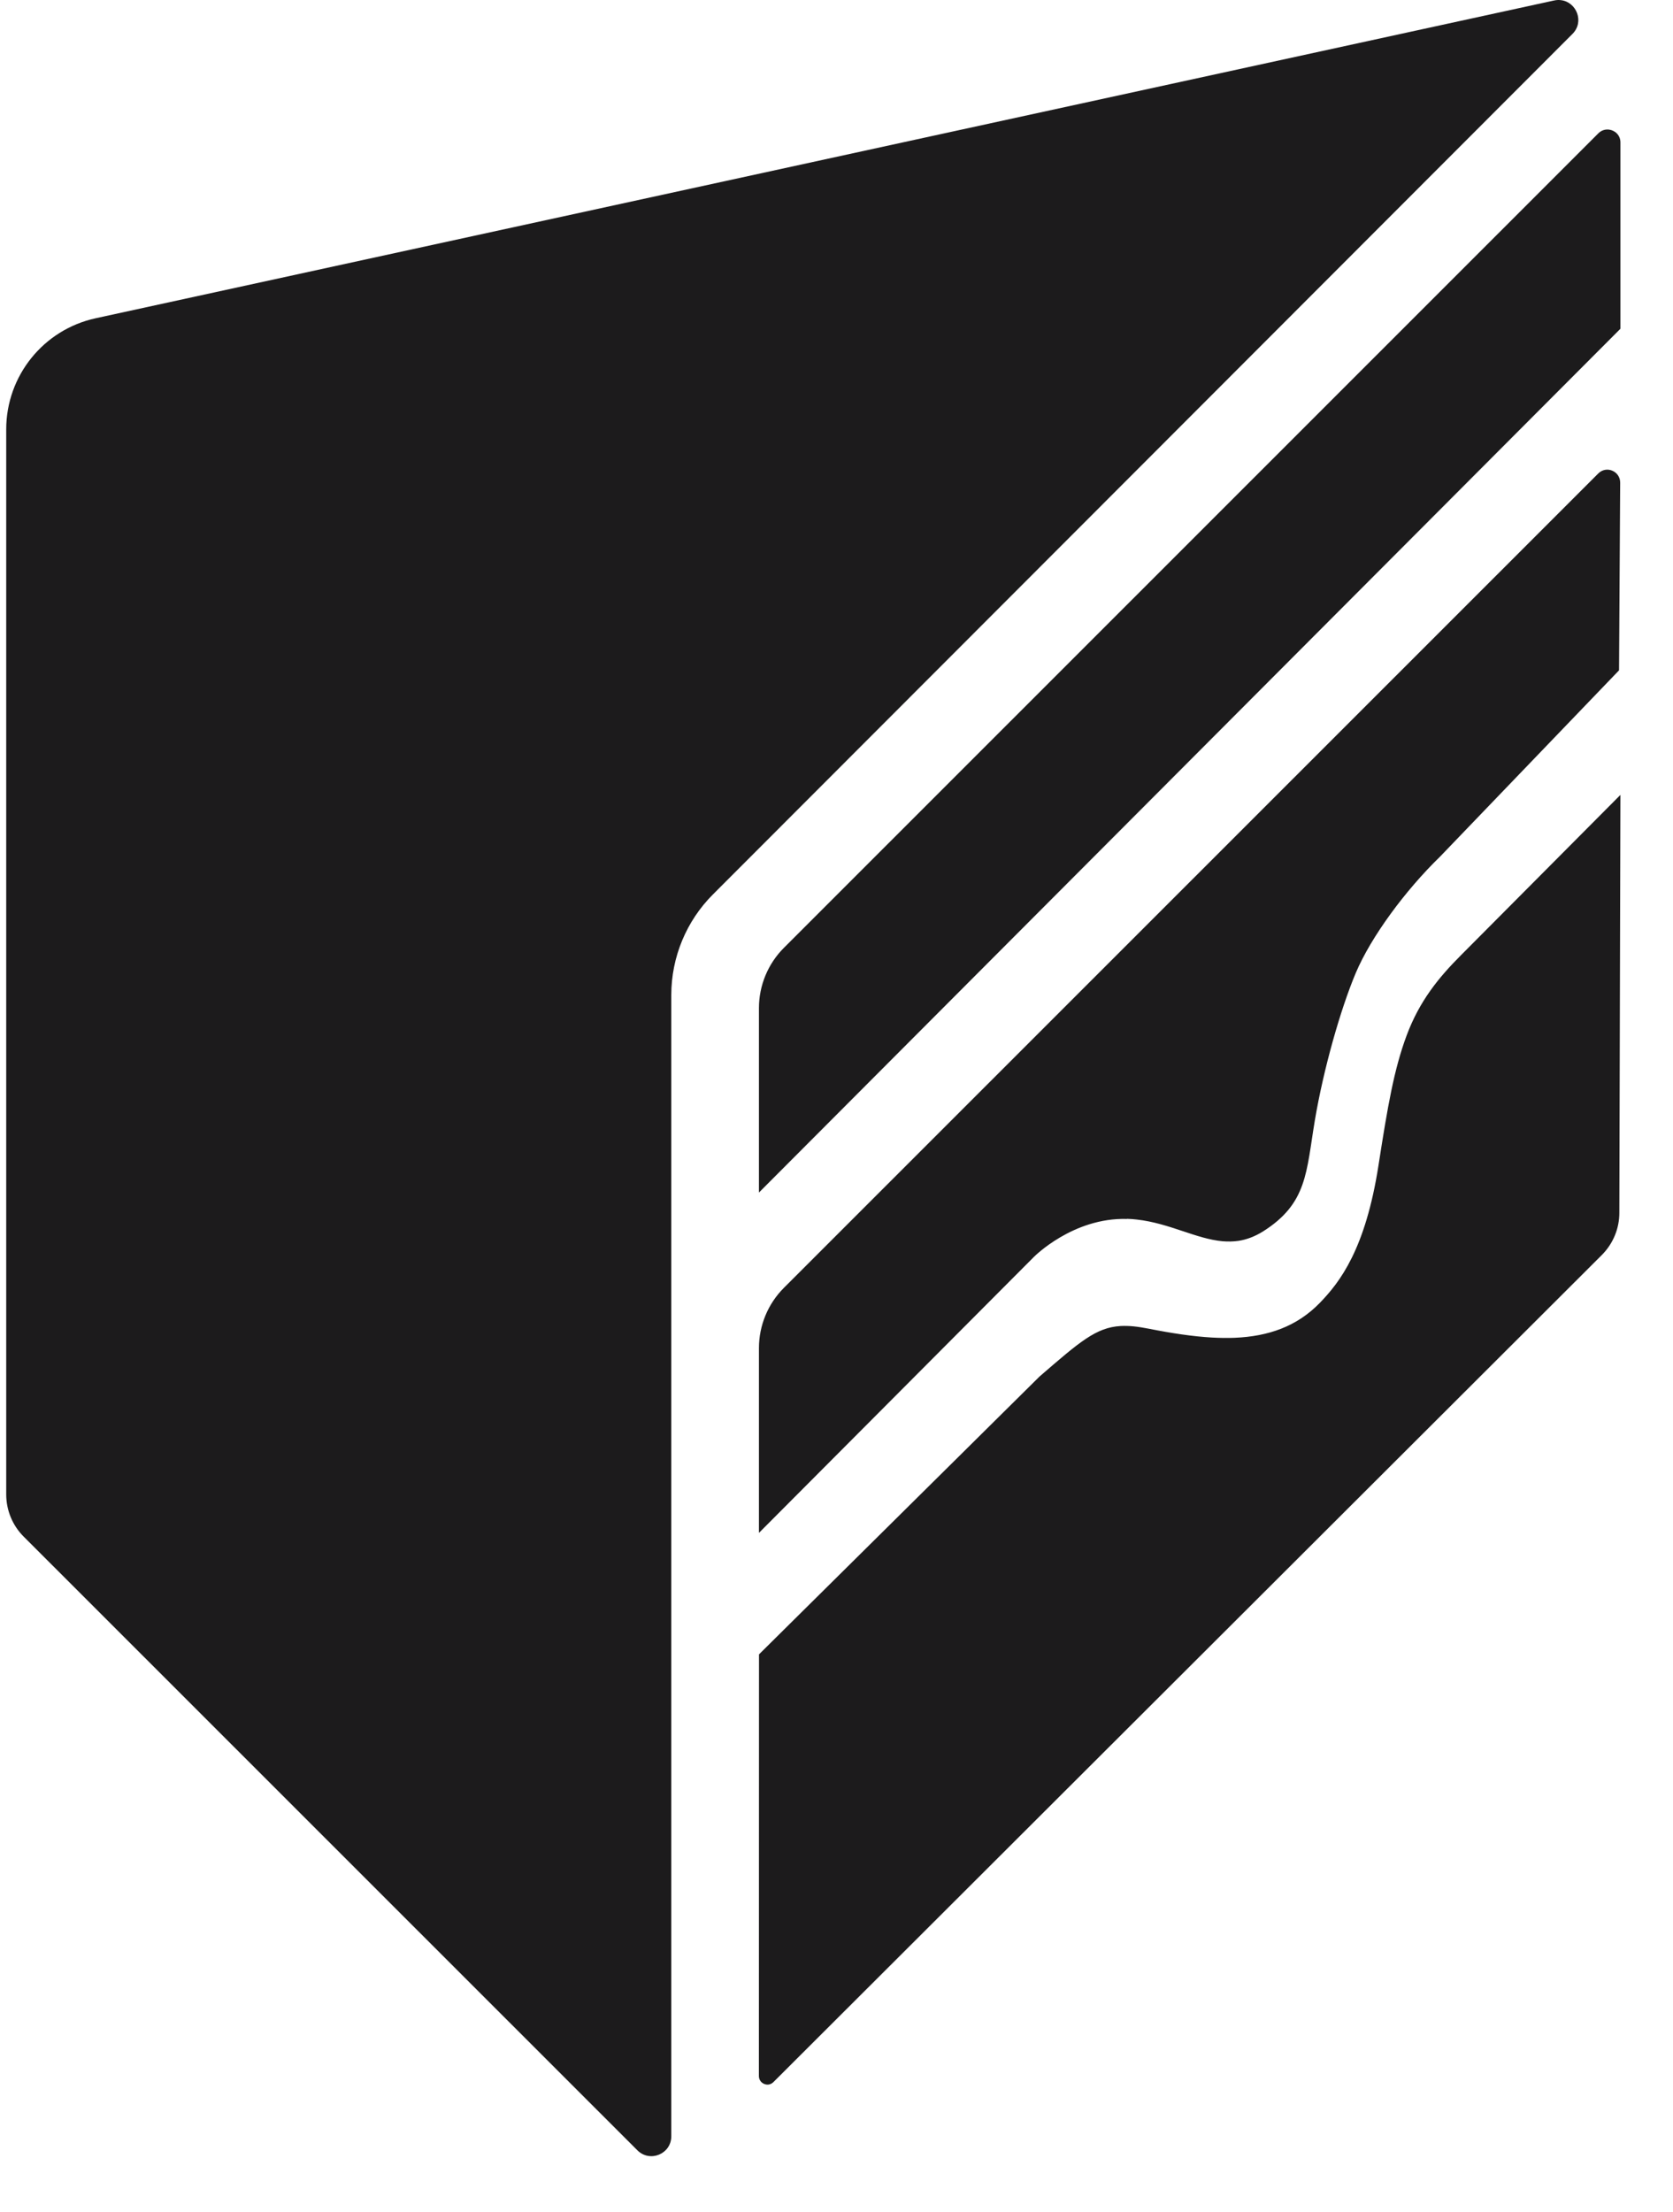 <svg width="28" height="37" viewBox="0 0 28 37" fill="none" xmlns="http://www.w3.org/2000/svg">
<path d="M26.012 0.008C26.052 -0.001 26.091 -0.002 26.128 0.003C26.383 0.035 26.522 0.363 26.317 0.568L11.933 14.962C11.487 15.407 11.236 16.013 11.235 16.642V35.737C11.235 35.886 11.146 35.997 11.03 36.045C10.972 36.069 10.908 36.077 10.845 36.066C10.781 36.055 10.72 36.025 10.667 35.972L0.396 25.706C0.208 25.518 0.104 25.264 0.104 24.999V7.183C0.104 6.288 0.727 5.514 1.602 5.324L26.011 0.008H26.012ZM27.102 20.29C27.102 20.555 26.996 20.807 26.81 20.994L12.944 34.832C12.922 34.854 12.895 34.867 12.868 34.872C12.841 34.877 12.814 34.872 12.789 34.862C12.74 34.842 12.701 34.794 12.701 34.731L12.703 27.676L17.398 23.028C18.066 22.451 18.342 22.207 18.755 22.183C18.823 22.18 18.896 22.181 18.975 22.189C19.053 22.197 19.138 22.211 19.231 22.229C19.604 22.303 19.956 22.357 20.284 22.376C20.416 22.383 20.543 22.385 20.667 22.38C21.224 22.356 21.703 22.194 22.09 21.795C22.427 21.447 22.853 20.896 23.071 19.495C23.224 18.511 23.33 17.889 23.544 17.317C23.758 16.746 24.075 16.356 24.455 15.976V15.976L27.12 13.298L27.102 20.29ZM26.983 7.874C27.058 7.905 27.116 7.978 27.116 8.074L27.097 11.214L24.101 14.331C23.519 14.896 22.948 15.67 22.691 16.276C22.436 16.881 22.15 17.885 22.005 18.748C21.861 19.61 21.881 20.132 21.138 20.601C20.998 20.688 20.863 20.737 20.73 20.758C20.64 20.771 20.552 20.772 20.463 20.765C20.019 20.726 19.572 20.463 19.027 20.402C18.973 20.396 18.918 20.391 18.861 20.39L18.86 20.392C17.957 20.366 17.306 21.025 17.306 21.025L12.702 25.644V22.553C12.702 22.175 12.852 21.812 13.12 21.544L26.749 7.921C26.783 7.887 26.823 7.867 26.864 7.86C26.905 7.853 26.946 7.858 26.983 7.874ZM26.928 2.168C27.029 2.18 27.12 2.261 27.12 2.382V5.499H27.121L12.702 19.95V16.865C12.702 16.487 12.852 16.124 13.12 15.856L26.752 2.229C26.803 2.179 26.867 2.161 26.928 2.168Z" fill="#1C1B1C"/>
</svg>
